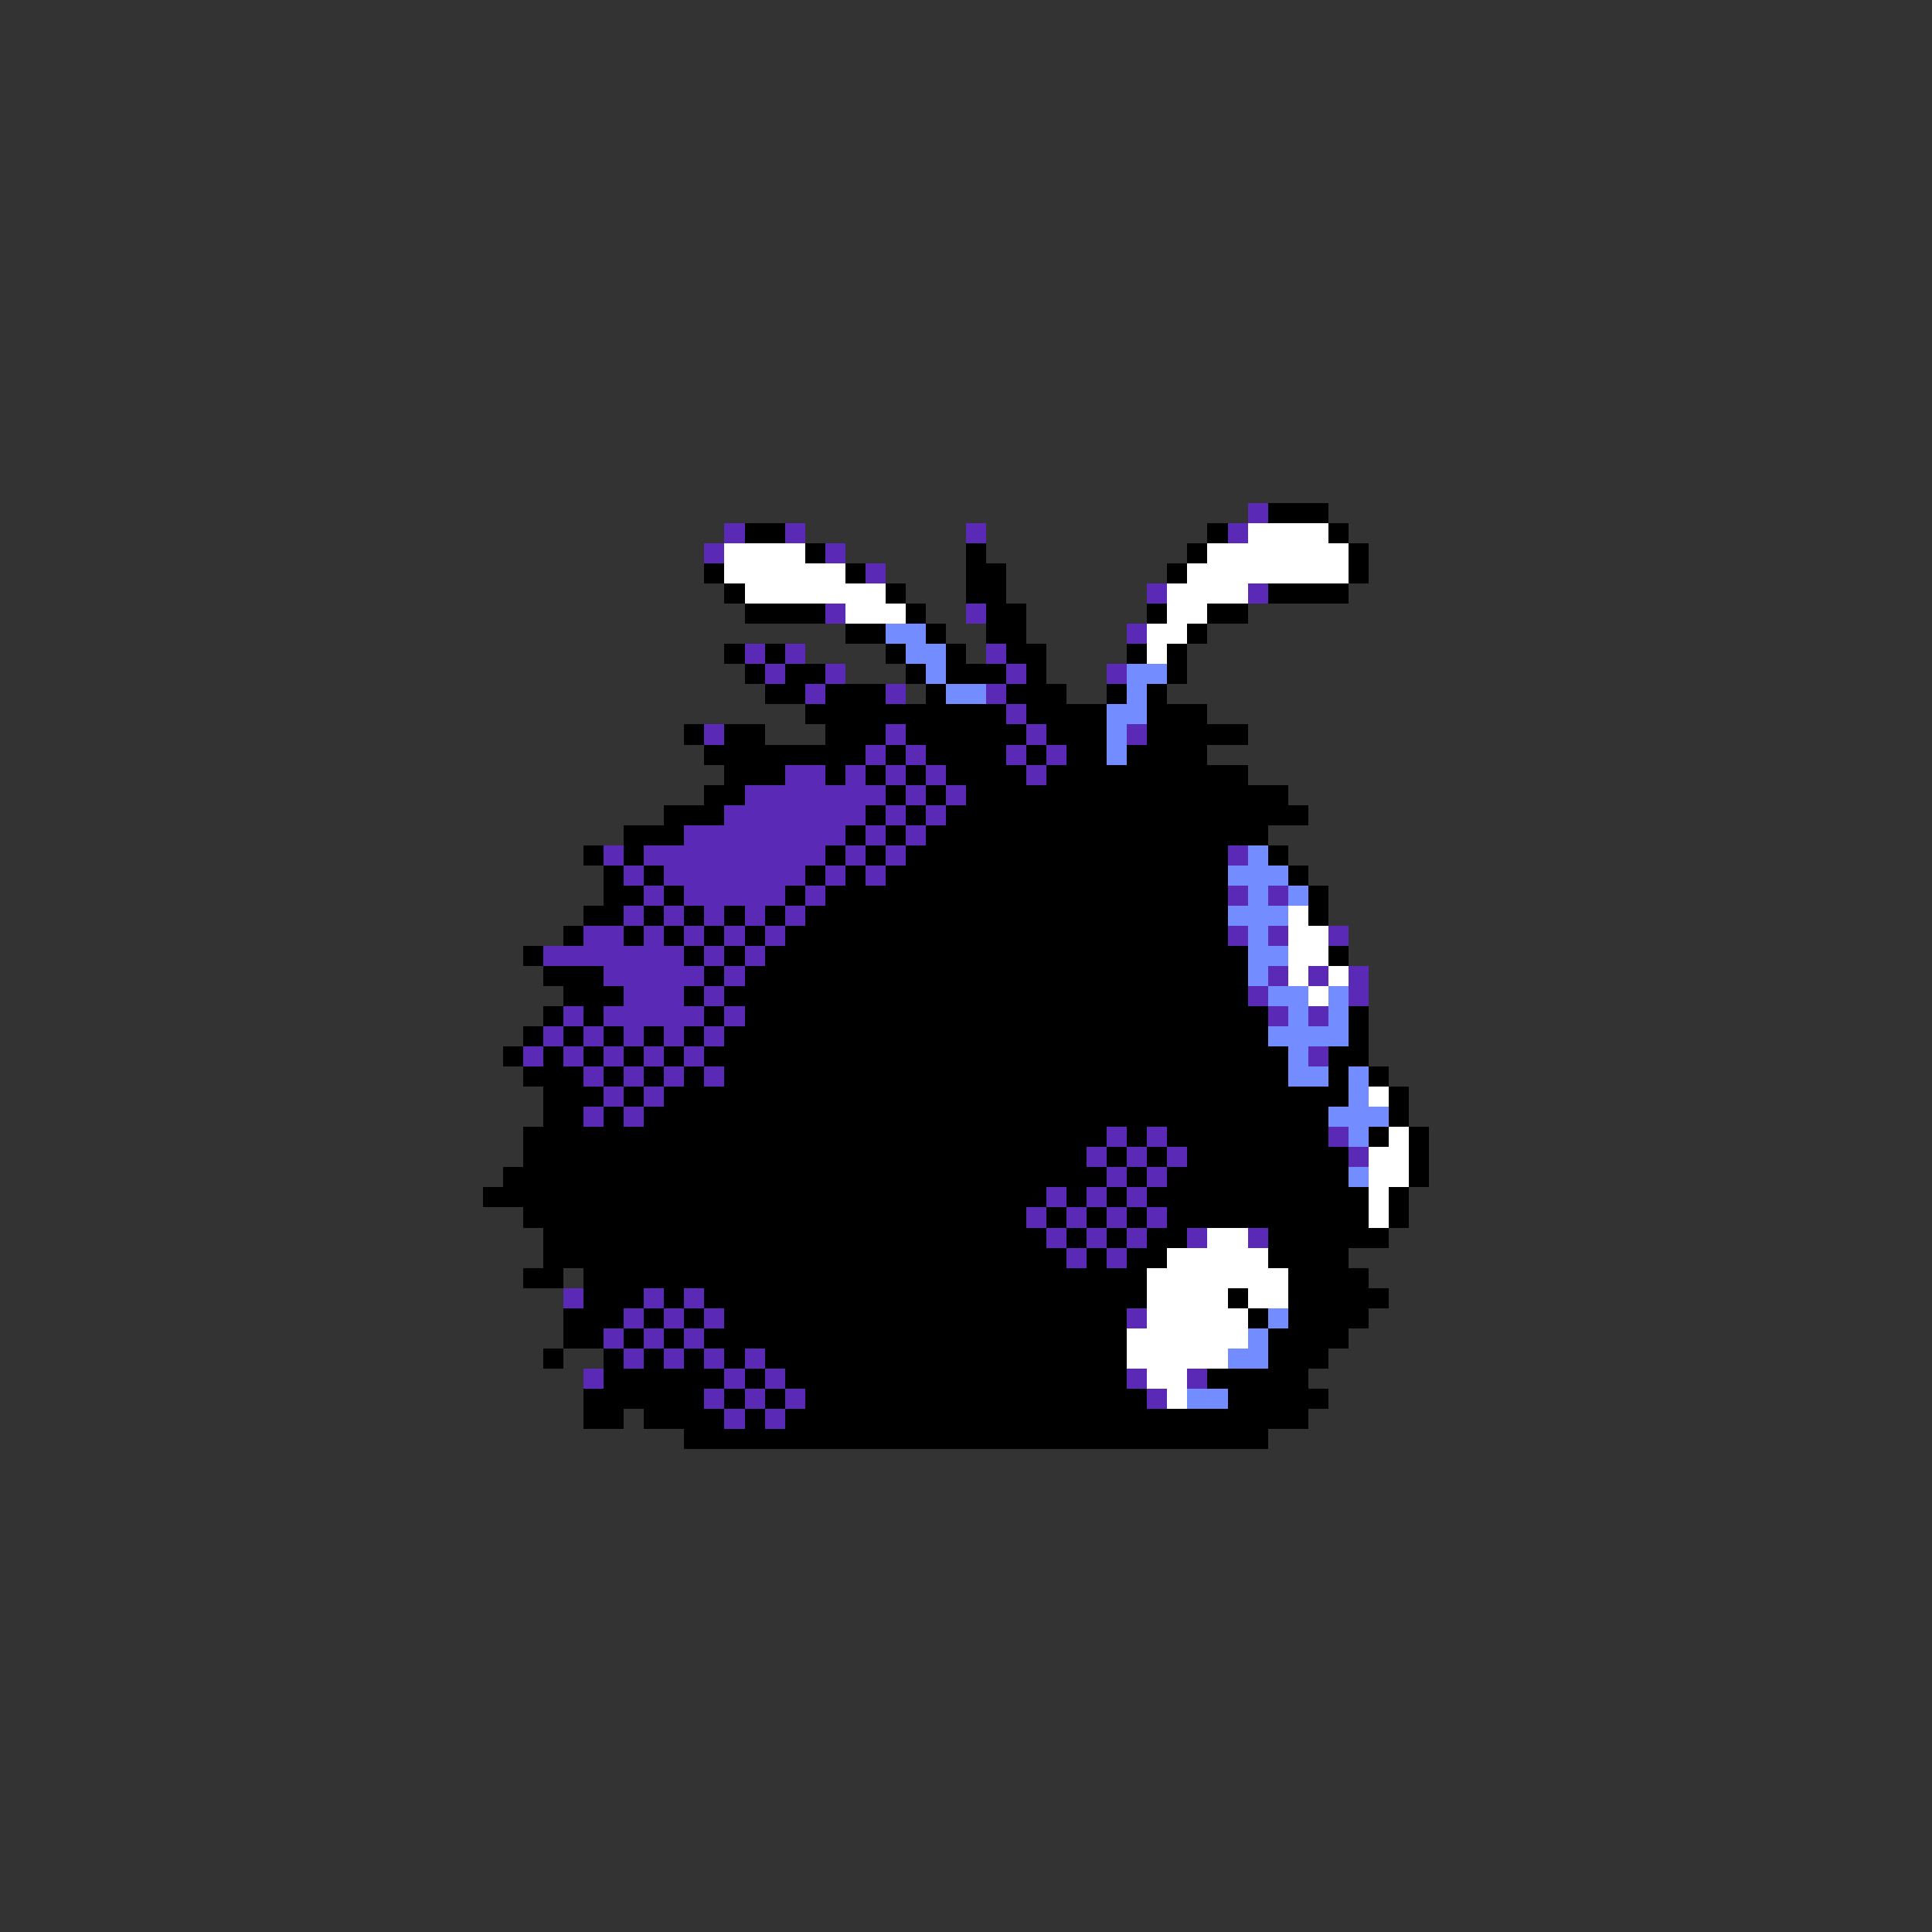 <svg xmlns="http://www.w3.org/2000/svg" viewBox="0 -0.5 96 96" shape-rendering="crispEdges">
<rect x="0" y="-0.5" width="96" height="96" fill="#333333" stroke="none"/>
<path stroke="#5a29b5" d="M62 25h1M36 26h1M39 26h1M48 26h1M61 26h1M35 27h1M41 27h1M43 28h1M57 29h1M62 29h1M41 30h1M48 30h1M56 31h1M37 32h1M39 32h1M49 32h1M38 33h1M41 33h1M50 33h1M55 33h1M40 34h1M44 34h1M49 34h1M50 35h1M35 36h1M44 36h1M51 36h1M56 36h1M43 37h1M45 37h1M50 37h1M52 37h1M39 38h2M42 38h1M44 38h1M46 38h1M51 38h1M37 39h7M45 39h1M47 39h1M36 40h7M44 40h1M46 40h1M34 41h8M43 41h1M45 41h1M30 42h1M32 42h9M42 42h1M44 42h1M61 42h1M31 43h1M33 43h7M41 43h1M43 43h1M32 44h1M34 44h5M40 44h1M61 44h1M63 44h1M31 45h1M33 45h1M35 45h1M37 45h1M39 45h1M29 46h2M32 46h1M34 46h1M36 46h1M38 46h1M61 46h1M63 46h1M66 46h1M27 47h7M35 47h1M37 47h1M30 48h5M36 48h1M63 48h1M65 48h1M67 48h1M31 49h3M35 49h1M62 49h1M67 49h1M28 50h1M30 50h5M36 50h1M63 50h1M65 50h1M27 51h1M29 51h1M31 51h1M33 51h1M35 51h1M26 52h1M28 52h1M30 52h1M32 52h1M34 52h1M65 52h1M29 53h1M31 53h1M33 53h1M35 53h1M30 54h1M32 54h1M29 55h1M31 55h1M55 56h1M57 56h1M66 56h1M54 57h1M56 57h1M58 57h1M67 57h1M55 58h1M57 58h1M52 59h1M54 59h1M56 59h1M51 60h1M53 60h1M55 60h1M57 60h1M52 61h1M54 61h1M56 61h1M59 61h1M62 61h1M53 62h1M55 62h1M28 64h1M32 64h1M34 64h1M31 65h1M33 65h1M35 65h1M56 65h1M30 66h1M32 66h1M34 66h1M31 67h1M33 67h1M35 67h1M37 67h1M29 68h1M36 68h1M38 68h1M56 68h1M59 68h1M35 69h1M37 69h1M39 69h1M57 69h1M36 70h1M38 70h1" />
<path stroke="#000000" d="M63 25h3M37 26h2M60 26h1M66 26h1M40 27h1M48 27h1M59 27h1M67 27h1M35 28h1M42 28h1M48 28h2M58 28h1M67 28h1M36 29h1M44 29h1M48 29h2M63 29h4M37 30h4M45 30h1M49 30h2M57 30h1M60 30h2M42 31h2M46 31h1M49 31h2M59 31h1M36 32h1M38 32h1M44 32h1M47 32h1M50 32h2M56 32h1M58 32h1M37 33h1M39 33h2M45 33h1M47 33h3M51 33h1M58 33h1M38 34h2M41 34h3M46 34h1M50 34h3M55 34h1M57 34h1M40 35h10M51 35h4M57 35h3M34 36h1M36 36h2M41 36h3M45 36h6M52 36h3M57 36h5M35 37h8M44 37h1M46 37h4M51 37h1M53 37h2M56 37h4M36 38h3M41 38h1M43 38h1M45 38h1M47 38h4M52 38h10M35 39h2M44 39h1M46 39h1M48 39h16M33 40h3M43 40h1M45 40h1M47 40h18M31 41h3M42 41h1M44 41h1M46 41h17M29 42h1M31 42h1M41 42h1M43 42h1M45 42h16M63 42h1M30 43h1M32 43h1M40 43h1M42 43h1M44 43h17M64 43h1M30 44h2M33 44h1M39 44h1M41 44h20M65 44h1M29 45h2M32 45h1M34 45h1M36 45h1M38 45h1M40 45h21M65 45h1M28 46h1M31 46h1M33 46h1M35 46h1M37 46h1M39 46h22M26 47h1M34 47h1M36 47h1M38 47h24M66 47h1M27 48h3M35 48h1M37 48h25M28 49h3M34 49h1M36 49h26M27 50h1M29 50h1M35 50h1M37 50h26M67 50h1M26 51h1M28 51h1M30 51h1M32 51h1M34 51h1M36 51h27M67 51h1M25 52h1M27 52h1M29 52h1M31 52h1M33 52h1M35 52h29M66 52h2M26 53h3M30 53h1M32 53h1M34 53h1M36 53h28M66 53h1M68 53h1M27 54h3M31 54h1M33 54h34M69 54h1M27 55h2M30 55h1M32 55h34M69 55h1M26 56h29M56 56h1M58 56h8M68 56h1M70 56h1M26 57h28M55 57h1M57 57h1M59 57h8M70 57h1M25 58h30M56 58h1M58 58h9M70 58h1M24 59h28M53 59h1M55 59h1M57 59h11M69 59h1M26 60h25M52 60h1M54 60h1M56 60h1M58 60h10M69 60h1M27 61h25M53 61h1M55 61h1M57 61h2M63 61h6M27 62h26M54 62h1M56 62h2M63 62h4M26 63h2M29 63h28M64 63h4M29 64h3M33 64h1M35 64h22M61 64h1M64 64h5M28 65h3M32 65h1M34 65h1M36 65h20M62 65h1M64 65h4M28 66h2M31 66h1M33 66h1M35 66h21M63 66h4M27 67h1M30 67h1M32 67h1M34 67h1M36 67h1M38 67h18M63 67h3M30 68h6M37 68h1M39 68h17M60 68h5M29 69h6M36 69h1M38 69h1M40 69h17M61 69h5M29 70h2M32 70h4M37 70h1M39 70h26M34 71h29" />
<path stroke="#ffffff" d="M62 26h4M36 27h4M60 27h7M36 28h6M59 28h8M37 29h7M58 29h4M42 30h3M58 30h2M57 31h2M57 32h1M64 45h1M64 46h2M64 47h2M64 48h1M66 48h1M65 49h1M68 54h1M69 56h1M68 57h2M68 58h2M68 59h1M68 60h1M60 61h2M58 62h5M57 63h7M57 64h4M62 64h2M57 65h5M56 66h6M56 67h5M57 68h2M58 69h1" />
<path stroke="#738cff" d="M44 31h2M45 32h2M46 33h1M56 33h2M47 34h2M56 34h1M55 35h2M55 36h1M55 37h1M62 42h1M61 43h3M62 44h1M64 44h1M61 45h3M62 46h1M62 47h2M62 48h1M63 49h2M66 49h1M64 50h1M66 50h1M63 51h4M64 52h1M64 53h2M67 53h1M67 54h1M66 55h3M67 56h1M67 58h1M63 65h1M62 66h1M61 67h2M59 69h2" />
</svg>